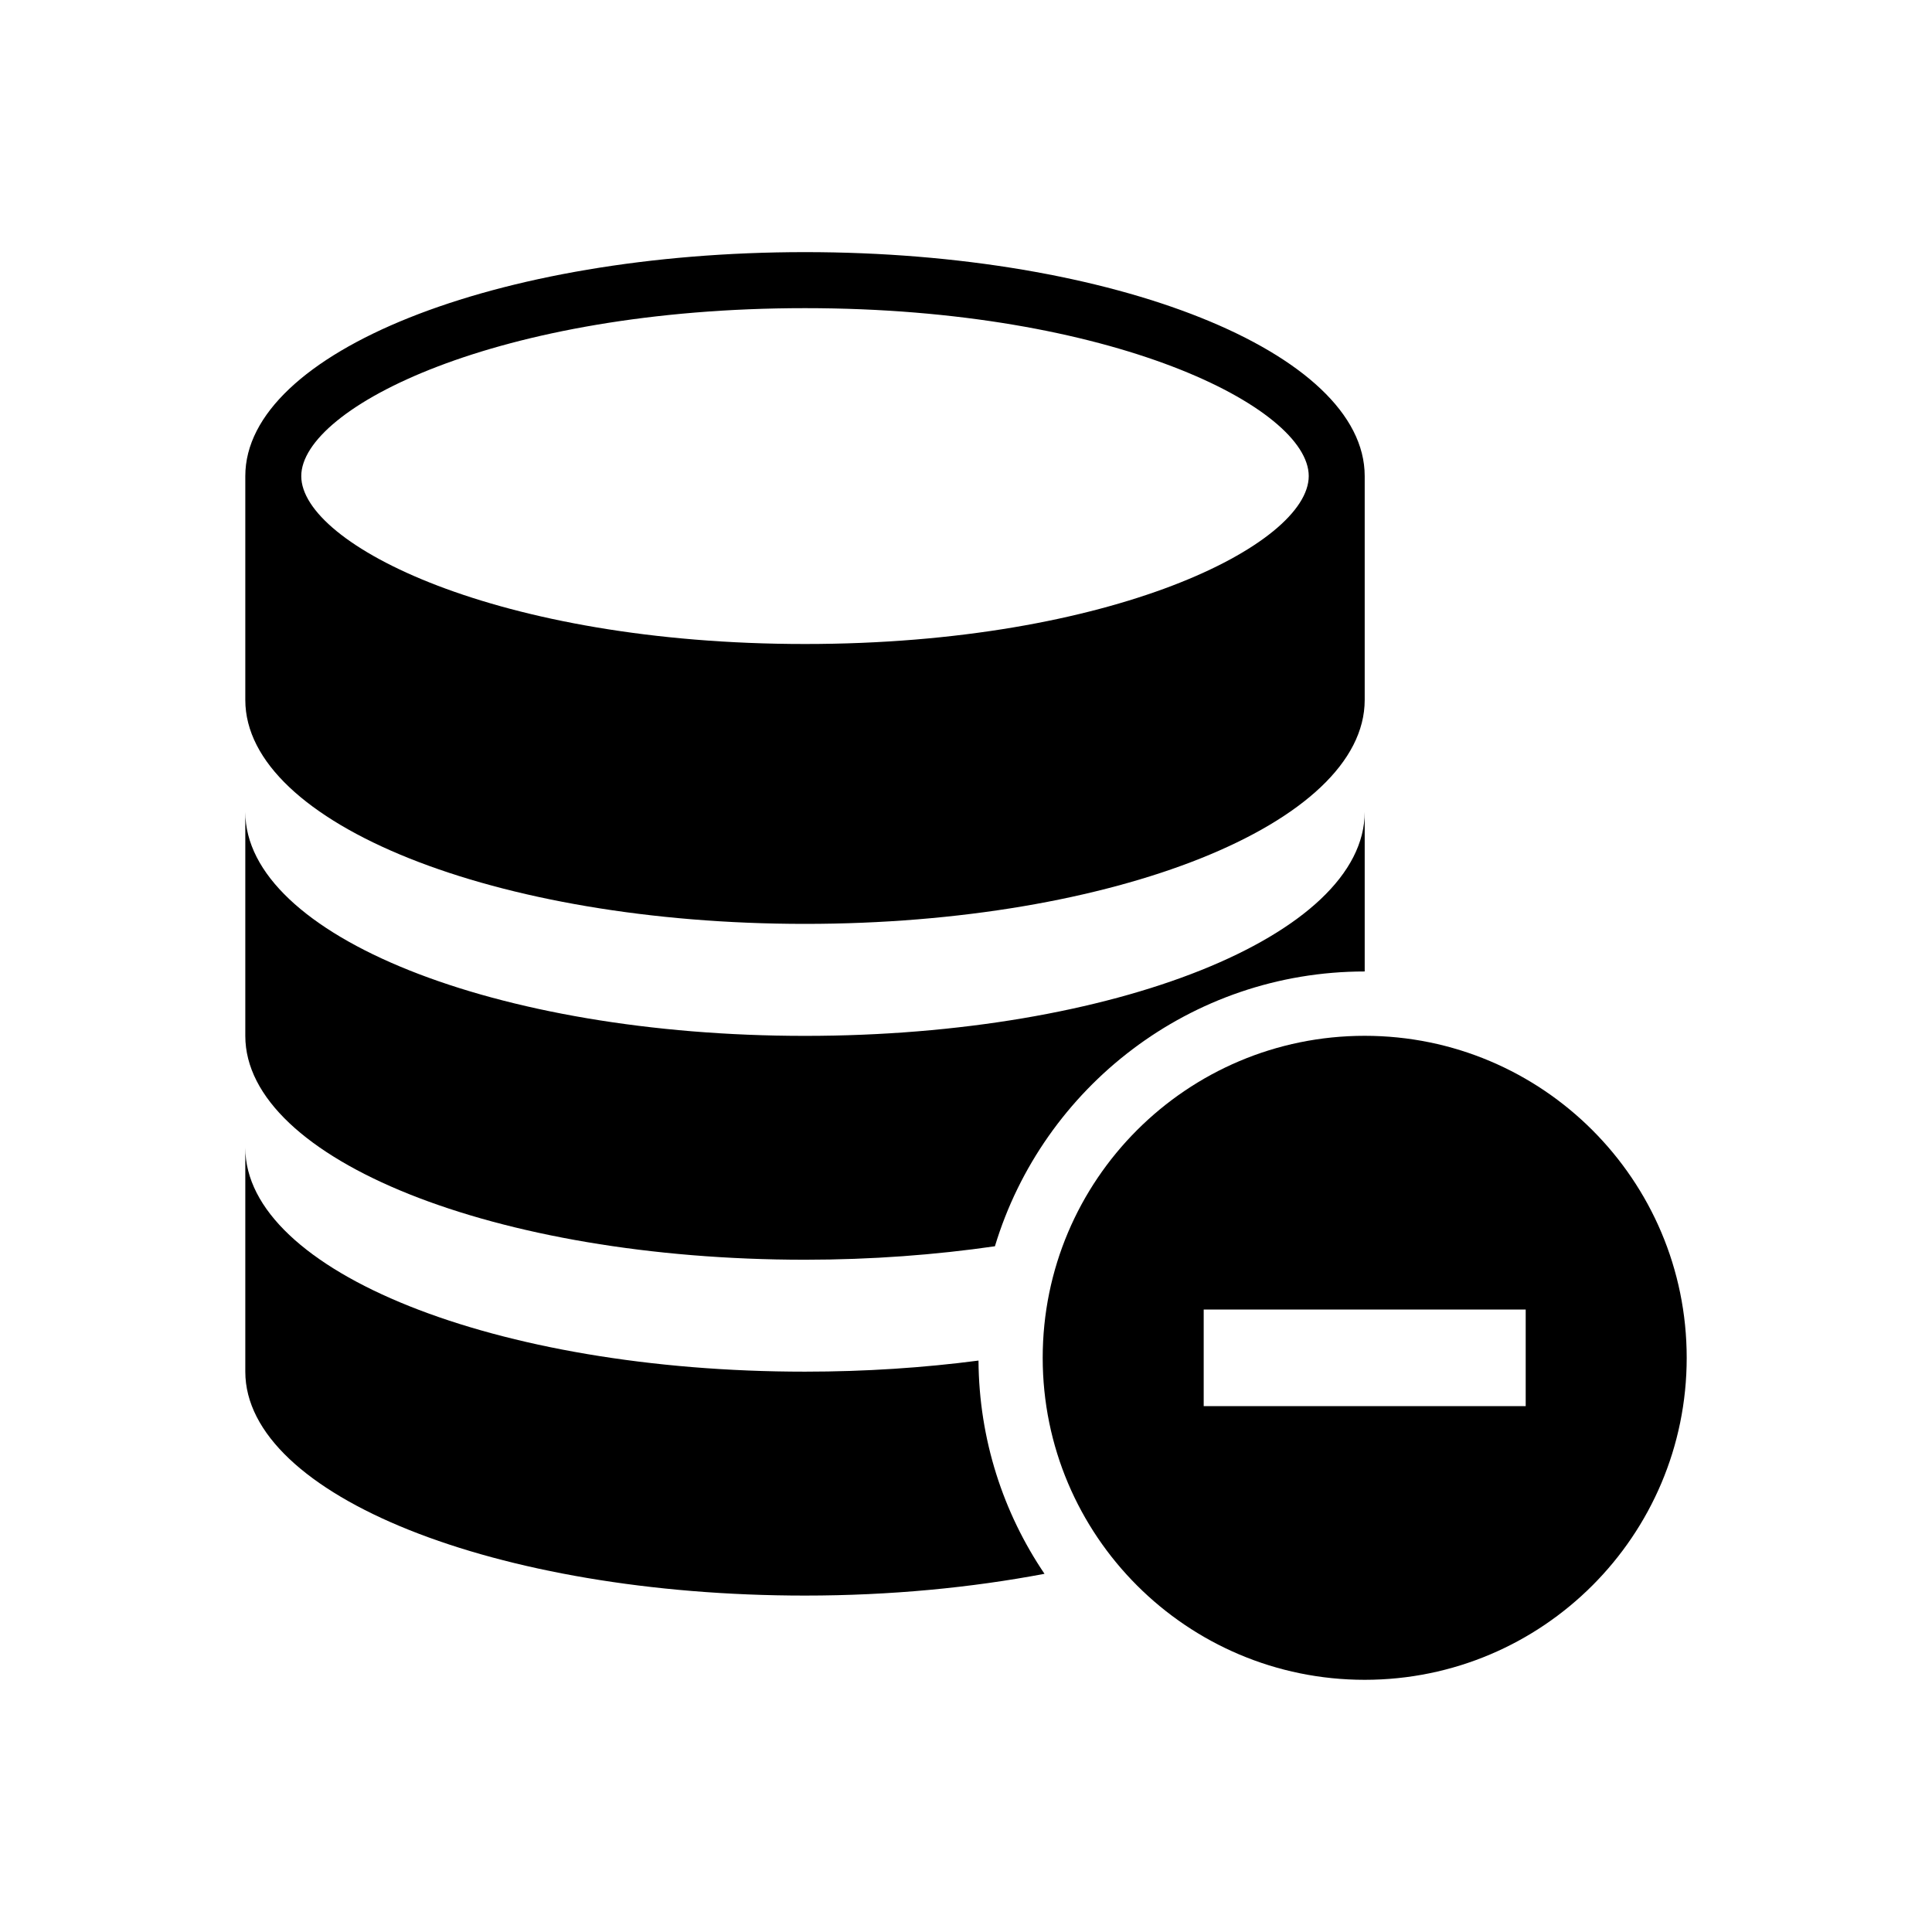 <?xml version="1.0" encoding="utf-8"?>
<!-- Generator: Adobe Illustrator 16.0.0, SVG Export Plug-In . SVG Version: 6.00 Build 0)  -->
<!DOCTYPE svg PUBLIC "-//W3C//DTD SVG 1.1//EN" "http://www.w3.org/Graphics/SVG/1.1/DTD/svg11.dtd">
<svg version="1.1" id="Layer_1" xmlns="http://www.w3.org/2000/svg" xmlns:xlink="http://www.w3.org/1999/xlink" x="0px" y="0px"
	 width="512px" height="512px" viewBox="10 10 30 30" enable-background="new 0 0 50 50" xml:space="preserve">
<g>
	<path d="M22.5,24.346c4.801,0,8.691-1.556,8.691-3.477v-3.477c0-1.921-3.891-3.477-8.691-3.477s-8.691,1.556-8.691,3.477v3.477
		C13.809,22.79,17.699,24.346,22.5,24.346z M22.5,14.785c4.775,0,7.822,1.544,7.822,2.607S27.275,20,22.5,20
		s-7.822-1.544-7.822-2.607S17.725,14.785,22.5,14.785z"/>
	<path d="M22.5,29.561c1.037,0,2.027-0.076,2.949-0.209c0.745-2.466,3.036-4.267,5.742-4.267v-2.477c0,1.92-3.891,3.477-8.691,3.477
		s-8.691-1.556-8.691-3.477v3.477C13.809,28.005,17.699,29.561,22.5,29.561z"/>
	<path d="M22.5,31.299c-4.801,0-8.691-1.556-8.691-3.477v3.477c0,1.921,3.891,3.477,8.691,3.477c1.332,0,2.59-0.124,3.719-0.338
		c-0.641-0.947-1.017-2.086-1.025-3.311C24.345,31.238,23.441,31.299,22.5,31.299z"/>
	<path d="M31.191,26.084c-2.761,0-5,2.239-5,5s2.239,5,5,5s5-2.239,5-5S33.952,26.084,31.191,26.084z M33.691,31.834h-5v-1.5h5
		V31.834z"/>
</g>
</svg>
